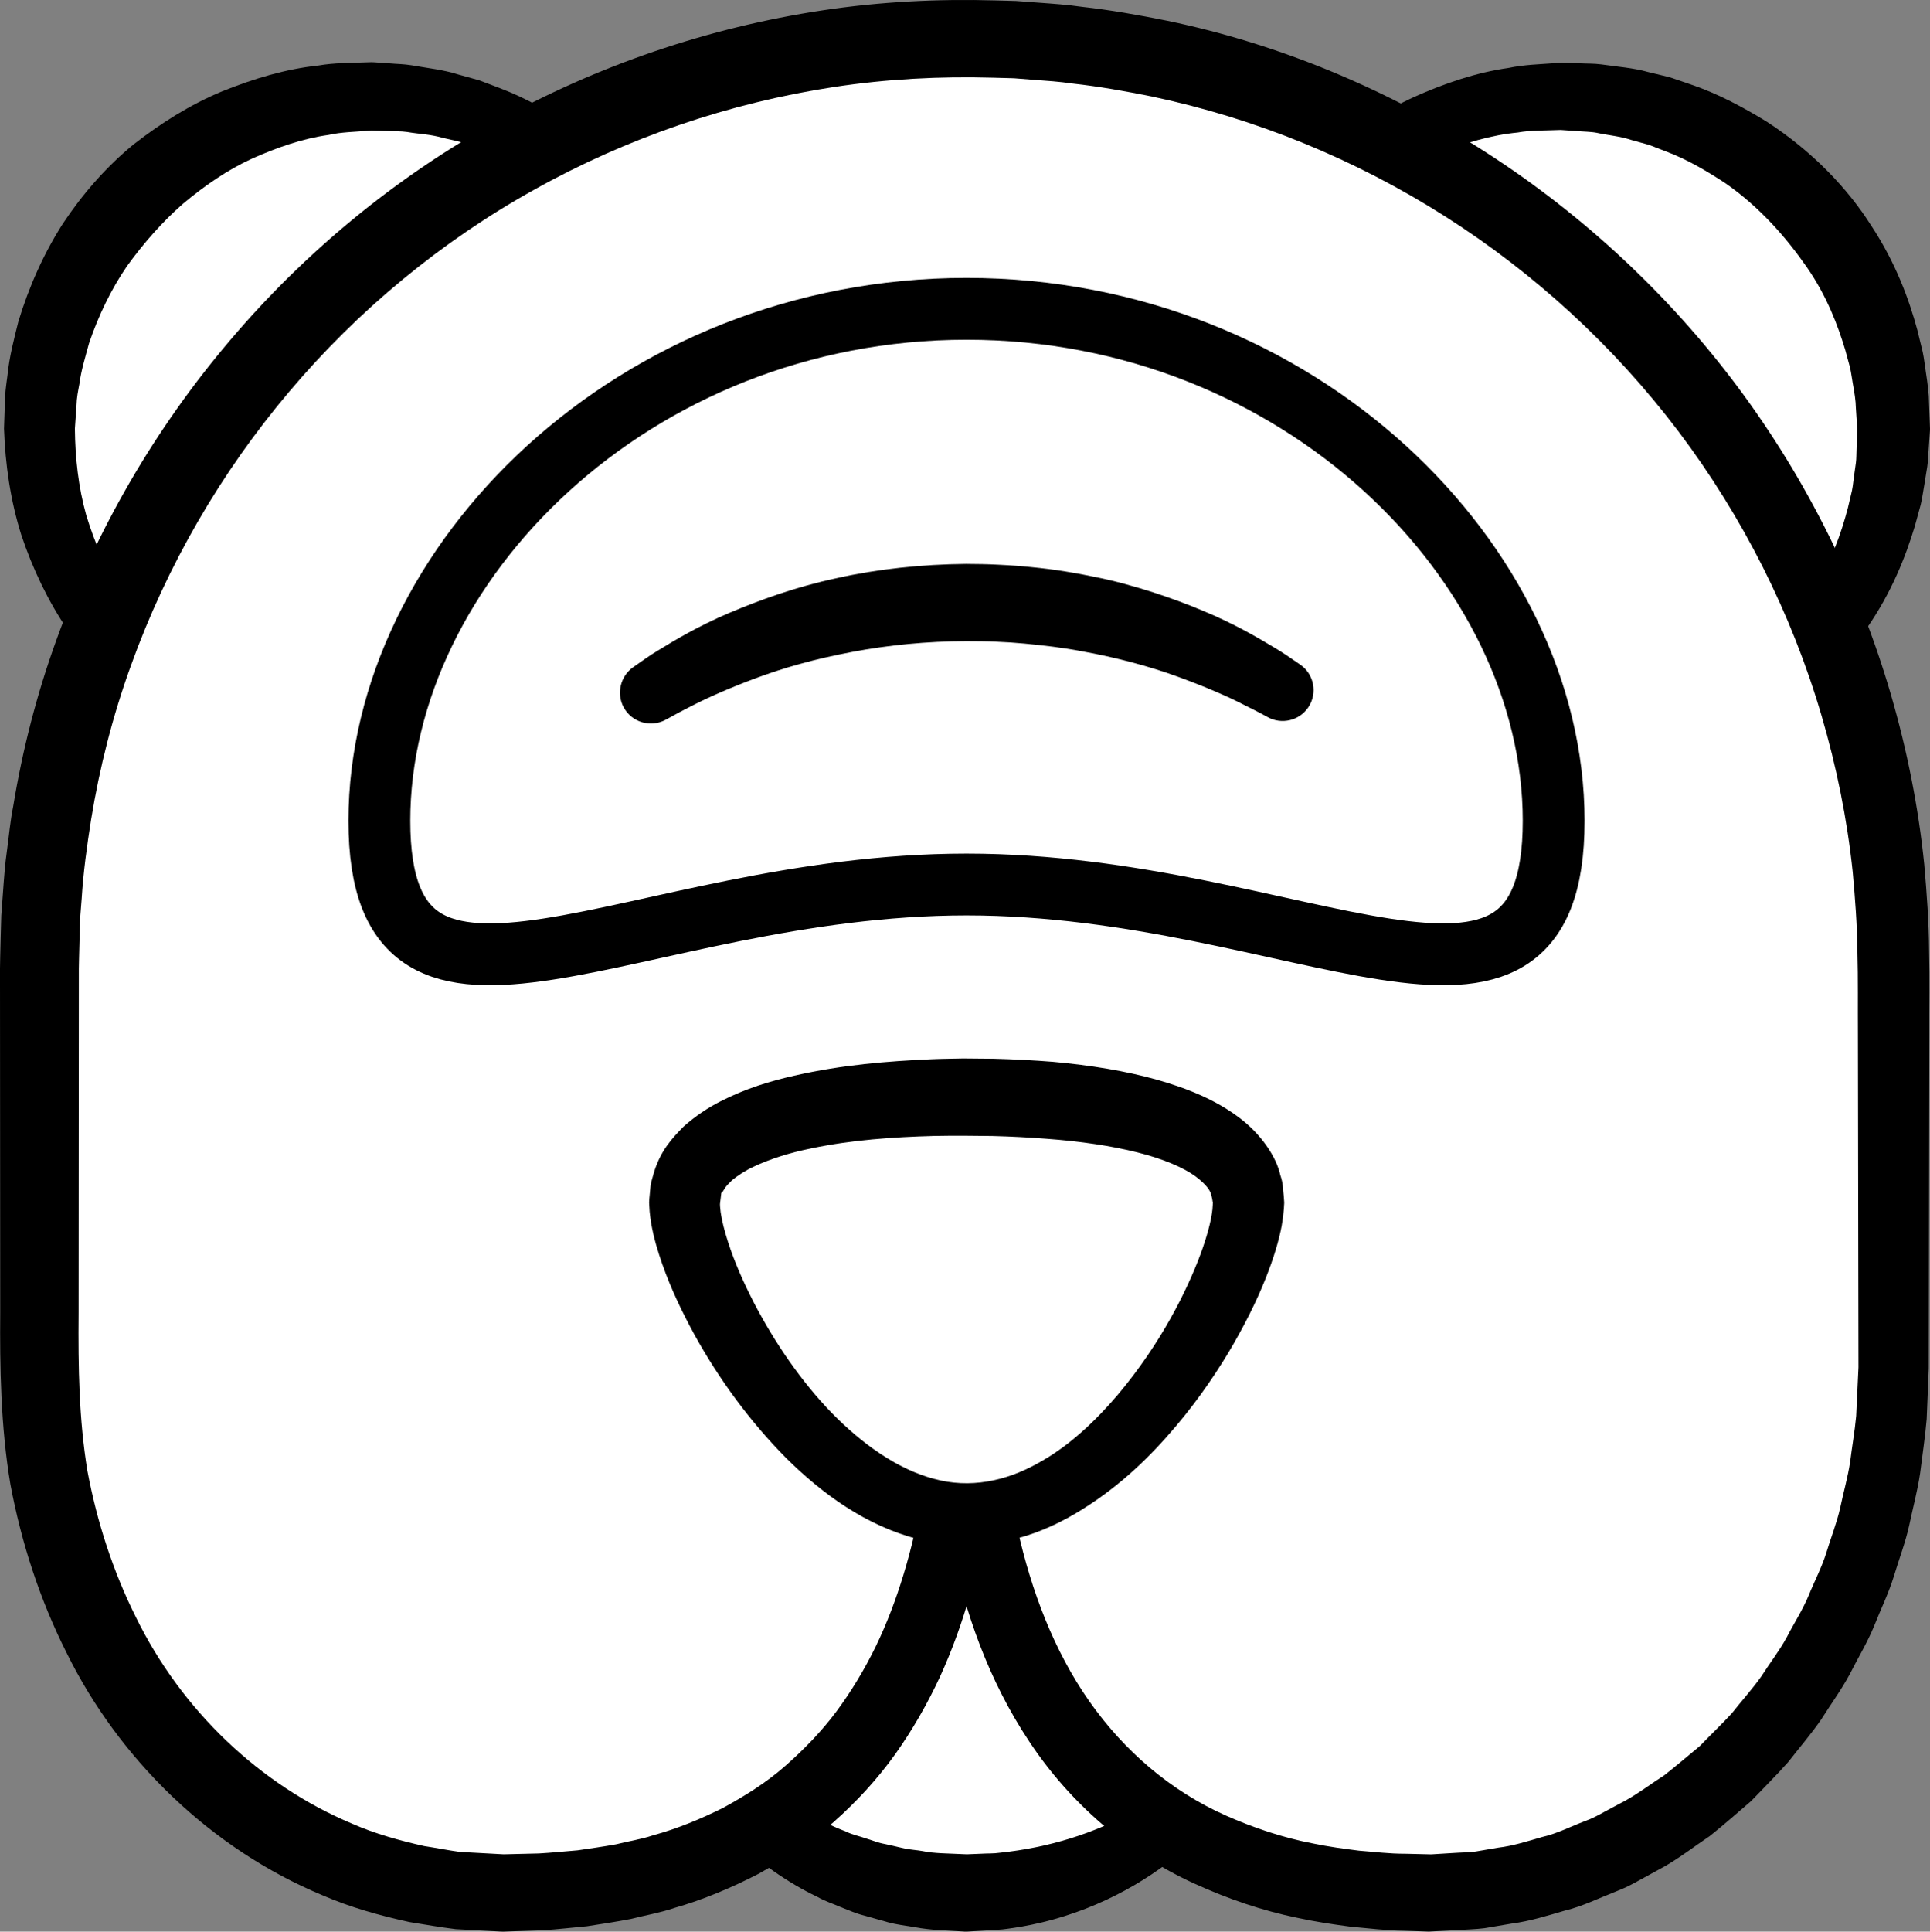 <?xml version="1.0" encoding="iso-8859-1"?>
<!-- Generator: Adobe Illustrator 19.2.0, SVG Export Plug-In . SVG Version: 6.00 Build 0)  -->
<!DOCTYPE svg PUBLIC "-//W3C//DTD SVG 1.1//EN" "http://www.w3.org/Graphics/SVG/1.1/DTD/svg11.dtd">
<svg version="1.1" xmlns="http://www.w3.org/2000/svg" xmlns:xlink="http://www.w3.org/1999/xlink" x="0px" y="0px"
	 viewBox="0 0 124.906 124.982" style="enable-background:new 0 0 124.906 124.982;" xml:space="preserve">
<rect x="0" y="0" width="124.906" height="124.982" fill="#808080" stroke="none"/>
<g id="soweli">
	<g id="soweli_1_">
		<g>
			<circle style="fill:#FFFFFF;" cx="24.051" cy="27.732" r="21.5"/>
			<path d="M47.121,27.812c0,0-0.034,0.527-0.097,1.514c-0.023,0.253-0.018,0.509-0.068,0.84c-0.053,0.333-0.111,0.696-0.174,1.088
				c-0.069,0.389-0.122,0.82-0.223,1.253c-0.115,0.425-0.237,0.877-0.365,1.354c-0.559,1.885-1.399,4.164-2.916,6.466
				c-1.49,2.303-3.579,4.685-6.387,6.619c-2.805,1.917-6.313,3.369-10.208,3.883c-0.484,0.081-0.979,0.079-1.474,0.121l-0.747,0.047
				l-0.375,0.023l-0.441-0.012c-0.944-0.047-1.82-0.018-2.933-0.207c-2.162-0.238-4.132-0.855-6.146-1.67
				c-1.994-0.832-3.857-2.022-5.608-3.391c-1.723-1.412-3.246-3.097-4.564-4.958c-1.285-1.887-2.283-3.982-3.019-6.18
				c-0.697-2.216-1.035-4.538-1.117-6.869l0.058-1.698c-0.005-0.494,0.081-1.117,0.165-1.729c0.125-1.248,0.426-2.364,0.706-3.499
				c0.68-2.235,1.629-4.386,2.882-6.34c1.282-1.93,2.81-3.679,4.57-5.121c1.791-1.394,3.7-2.597,5.737-3.438
				c2.035-0.821,4.122-1.449,6.22-1.669c1.04-0.182,2.083-0.164,3.107-0.206l0.192-0.006l0.096-0.003l0.048-0.001l0.156,0.005
				l0.347,0.024l0.69,0.048c0.473,0.044,0.88,0.038,1.4,0.122c1.018,0.181,2.083,0.291,2.987,0.586
				c0.466,0.129,0.929,0.258,1.388,0.385c0.445,0.169,0.886,0.336,1.324,0.502c1.754,0.659,3.318,1.581,4.759,2.528
				c2.842,1.976,4.958,4.397,6.449,6.744c1.518,2.347,2.329,4.671,2.837,6.587c0.115,0.484,0.224,0.942,0.327,1.374
				c0.087,0.434,0.125,0.849,0.182,1.23c0.112,0.764,0.192,1.414,0.188,1.947c0.034,1.061,0.052,1.626,0.052,1.626L47.121,27.812z
				 M43.979,27.732c0,0-0.035-0.488-0.101-1.403c-0.009-0.46-0.103-1.016-0.225-1.668c-0.062-0.325-0.104-0.68-0.193-1.048
				c-0.102-0.365-0.211-0.753-0.326-1.163c-0.497-1.618-1.254-3.568-2.615-5.501c-1.335-1.935-3.192-3.902-5.619-5.457
				c-1.234-0.736-2.552-1.459-4.02-1.939c-0.365-0.124-0.732-0.248-1.103-0.374c-0.381-0.089-0.765-0.178-1.152-0.268
				c-0.785-0.228-1.519-0.24-2.285-0.373c-0.376-0.058-0.888-0.04-1.33-0.064L24.319,8.45l-0.347-0.011
				c-0.114-0.003,0.106,0.002,0.069,0.003l-0.039,0.003l-0.078,0.006l-0.156,0.012c-0.833,0.075-1.681,0.078-2.515,0.268
				c-1.689,0.235-3.342,0.82-4.943,1.532c-1.602,0.732-3.079,1.76-4.458,2.911c-1.356,1.188-2.562,2.56-3.637,4.049
				c-1.04,1.518-1.843,3.203-2.448,4.969c-0.246,0.9-0.525,1.813-0.632,2.666c-0.079,0.43-0.173,0.848-0.188,1.411l-0.101,1.463
				c0.017,1.888,0.224,3.777,0.733,5.597c0.549,1.802,1.304,3.543,2.311,5.128c1.04,1.559,2.25,2.995,3.643,4.213
				c1.419,1.177,2.942,2.218,4.587,2.958c1.621,0.717,3.392,1.313,5.017,1.53c0.76,0.183,1.776,0.197,2.689,0.267L24,47.436
				l0.087,0.006l0.043,0.003c0.035,0.002-0.144-0.005-0.05-0.003l0.318-0.012l0.634-0.023c0.42-0.026,0.844-0.004,1.256-0.065
				c3.316-0.347,6.346-1.492,8.81-3.072c2.461-1.598,4.345-3.603,5.681-5.582c1.363-1.978,2.09-3.973,2.536-5.622
				c0.101-0.417,0.197-0.812,0.287-1.183c0.075-0.369,0.101-0.708,0.152-1.025c0.046-0.317,0.088-0.61,0.126-0.878
				c0.038-0.27,0.029-0.57,0.044-0.81c0.036-0.989,0.056-1.516,0.056-1.516L43.979,27.732z"/>
		</g>
		<g>
			<circle style="fill:#FFFFFF;" cx="101.051" cy="27.732" r="21.5"/>
			<path d="M124.903,27.851c0,0-0.037,0.526-0.105,1.513c-0.024,0.256-0.021,0.501-0.073,0.847
				c-0.056,0.349-0.118,0.729-0.184,1.141c-0.074,0.407-0.132,0.861-0.239,1.31c-0.12,0.439-0.248,0.905-0.383,1.397
				c-0.588,1.944-1.499,4.283-3.119,6.608c-1.591,2.328-3.827,4.672-6.736,6.535c-2.912,1.839-6.488,3.176-10.386,3.577
				c-0.485,0.067-0.98,0.049-1.474,0.077l-0.744,0.024l-0.373,0.011l-0.173-0.005l-0.087-0.006l-0.174-0.012
				c-0.94-0.077-1.824-0.08-2.914-0.297c-2.118-0.3-4.059-0.939-6.019-1.788c-1.939-0.866-3.752-2.055-5.443-3.424
				c-1.662-1.412-3.122-3.08-4.398-4.9c-1.238-1.851-2.192-3.9-2.892-6.043c-0.291-1.089-0.605-2.178-0.739-3.304
				c-0.091-0.559-0.188-1.117-0.199-1.684l-0.092-1.777c0.031-1.993,0.306-4.502,0.922-6.636c0.658-2.168,1.576-4.254,2.79-6.15
				c1.245-1.87,2.705-3.582,4.375-5.037c1.694-1.418,3.519-2.665,5.491-3.563c1.97-0.878,4.011-1.575,6.084-1.868
				c1.027-0.219,2.064-0.237,3.084-0.316l0.191-0.013l0.096-0.006l0.048-0.003l0.155,0.003l0.347,0.011l0.691,0.023
				c0.475,0.027,0.881,0.004,1.403,0.071c1.023,0.148,2.102,0.227,3.02,0.491c0.474,0.115,0.944,0.228,1.411,0.341
				c0.454,0.155,0.905,0.309,1.352,0.462c1.795,0.607,3.411,1.488,4.911,2.404c2.953,1.916,5.24,4.311,6.773,6.733
				c1.584,2.4,2.451,4.785,2.986,6.76c0.122,0.499,0.238,0.971,0.347,1.416c0.093,0.447,0.136,0.875,0.198,1.269
				c0.121,0.789,0.208,1.46,0.208,2.01c0.043,1.096,0.065,1.68,0.065,1.68L124.903,27.851z M120.196,27.732
				c0,0-0.031-0.469-0.088-1.349c-0.004-0.442-0.092-0.978-0.204-1.606c-0.058-0.313-0.094-0.655-0.177-1.01
				c-0.096-0.352-0.198-0.726-0.305-1.121c-0.47-1.559-1.17-3.448-2.466-5.328c-1.292-1.861-2.98-3.853-5.296-5.468
				c-1.176-0.767-2.441-1.53-3.869-2.063c-0.355-0.137-0.713-0.275-1.074-0.415c-0.373-0.103-0.75-0.207-1.129-0.312
				c-0.772-0.258-1.491-0.301-2.252-0.468c-0.374-0.074-0.886-0.074-1.327-0.115l-0.69-0.047l-0.347-0.024
				c-0.112-0.003,0.104,0,0.068,0.001l-0.039,0.001l-0.078,0.003l-0.157,0.005c-0.835,0.038-1.691,0.004-2.538,0.157
				c-1.714,0.162-3.412,0.678-5.078,1.333c-1.667,0.674-3.227,1.658-4.704,2.786c-1.446,1.175-2.72,2.585-3.832,4.133
				c-1.079,1.575-1.914,3.325-2.541,5.158c-0.591,1.902-0.861,3.604-0.929,5.83c0.005-0.146,0.003-0.014,0.004-0.035l0.002,0.046
				l0.004,0.092l0.009,0.183l0.017,0.366l0.032,0.733c-0.001,0.491,0.081,0.973,0.154,1.456c0.098,0.975,0.365,1.915,0.599,2.861
				c0.585,1.857,1.384,3.643,2.439,5.265c1.081,1.599,2.356,3.052,3.809,4.27c1.479,1.177,3.052,2.219,4.752,2.925
				c1.676,0.684,3.475,1.258,5.144,1.413c0.785,0.154,1.792,0.137,2.709,0.176l0.174,0.006l0.087,0.003l0.043,0.001
				c0.033,0.002-0.132-0.005-0.043-0.004l0.32-0.024l0.637-0.046c0.422-0.041,0.845-0.034,1.257-0.11
				c3.314-0.459,6.276-1.72,8.632-3.378c2.361-1.669,4.098-3.712,5.333-5.667c1.26-1.956,1.915-3.891,2.333-5.48
				c0.095-0.402,0.185-0.782,0.269-1.14c0.07-0.353,0.089-0.668,0.136-0.968c0.042-0.298,0.08-0.573,0.116-0.825
				c0.036-0.255,0.025-0.566,0.039-0.803c0.031-0.989,0.048-1.516,0.048-1.516L120.196,27.732z"/>
		</g>
		<g>
			<circle style="fill:#FFFFFF;" cx="62.551" cy="100.982" r="21.5"/>
			<path d="M86.548,101.109c0,0-0.137,0.521-0.338,1.502c-0.059,0.254-0.095,0.499-0.19,0.839c-0.096,0.339-0.201,0.709-0.314,1.109
				c-0.113,0.394-0.218,0.827-0.363,1.257c-0.155,0.42-0.319,0.866-0.493,1.337c-0.756,1.838-1.511,4.133-3.023,6.456
				c-1.453,2.337-3.467,4.795-6.224,6.906c-2.752,2.088-6.321,3.741-10.342,4.275c-0.499,0.082-1.009,0.08-1.52,0.122l-0.769,0.046
				l-0.387,0.022c0.097,0.003-0.187-0.001-0.174-0.002l-0.043-0.003l-0.087-0.005l-0.174-0.01c-0.947-0.069-1.799-0.058-2.972-0.275
				c-0.545-0.091-1.122-0.161-1.642-0.302c-0.516-0.145-1.035-0.291-1.556-0.438c-0.526-0.129-1.025-0.35-1.531-0.551
				c-0.499-0.22-1.024-0.381-1.5-0.658c-1.985-0.942-3.791-2.27-5.452-3.745c-1.637-1.518-3.021-3.297-4.222-5.186
				c-1.154-1.926-2.042-4.004-2.678-6.161c-0.61-2.17-0.853-4.42-0.902-6.663c0.086-1.212,0.057-2.096,0.274-3.314
				c0.129-1.167,0.433-2.239,0.712-3.323c0.677-2.134,1.612-4.178,2.826-6.032c1.248-1.827,2.701-3.495,4.357-4.902
				c1.684-1.365,3.489-2.559,5.428-3.409c1.937-0.829,3.936-1.482,5.958-1.737c1.002-0.2,2.012-0.202,3.004-0.265l0.186-0.01
				l0.093-0.005l0.046-0.002l0.12,0.003l0.347,0.018l0.69,0.035c0.469,0.035,0.892,0.021,1.39,0.095
				c3.993,0.471,7.396,1.854,10.243,3.728c2.818,1.889,4.943,4.233,6.454,6.524c1.538,2.29,2.381,4.576,2.918,6.468
				c0.123,0.479,0.239,0.932,0.348,1.358c0.094,0.429,0.138,0.841,0.202,1.219c0.125,0.758,0.216,1.404,0.22,1.934
				c0.052,1.056,0.08,1.619,0.08,1.619L86.548,101.109z M82.551,100.982c0,0-0.025-0.491-0.073-1.41
				c0-0.462-0.083-1.024-0.192-1.682c-0.056-0.328-0.091-0.687-0.173-1.06c-0.096-0.37-0.197-0.763-0.304-1.179
				c-0.468-1.642-1.193-3.63-2.534-5.621c-1.315-1.992-3.164-4.034-5.615-5.677c-1.246-0.78-2.584-1.548-4.083-2.076
				c-0.373-0.135-0.749-0.272-1.128-0.409c-0.391-0.1-0.784-0.201-1.181-0.302c-0.799-0.249-1.58-0.288-2.384-0.441
				c-0.398-0.068-0.893-0.058-1.34-0.092l-0.69-0.035l-0.347-0.018c-0.082-0.002,0.063,0,0.033,0.001l-0.04,0.002l-0.081,0.004
				l-0.162,0.008c-0.864,0.053-1.746,0.036-2.618,0.208c-1.765,0.2-3.506,0.761-5.204,1.464c-1.7,0.722-3.281,1.76-4.767,2.94
				c-1.459,1.223-2.74,2.676-3.85,4.268c-1.078,1.618-1.897,3.41-2.505,5.276c-0.246,0.951-0.522,1.907-0.626,2.842
				c-0.199,0.856-0.178,2.095-0.239,2.987c0.05,1.976,0.352,3.938,0.949,5.803c0.649,1.844,1.514,3.602,2.652,5.148
				c1.156,1.53,2.506,2.872,3.985,3.985c1.51,1.071,3.09,1.973,4.743,2.604c0.396,0.197,0.836,0.28,1.246,0.426
				c0.419,0.121,0.818,0.298,1.246,0.368c0.42,0.095,0.838,0.19,1.254,0.285c0.413,0.089,0.796,0.102,1.187,0.173
				c0.7,0.156,1.741,0.152,2.65,0.199l0.174,0.007l0.087,0.004l0.043,0.002c0.043,0.002-0.213-0.007-0.087-0.004l0.307-0.013
				l0.612-0.024c0.405-0.026,0.814-0.004,1.211-0.064c3.19-0.328,6.159-1.272,8.676-2.681c2.513-1.421,4.472-3.349,5.845-5.295
				c1.368-1.957,2.18-3.937,2.429-5.633c0.056-0.423,0.109-0.823,0.159-1.2c0.031-0.372,0.004-0.708,0.012-1.021
				c-0.005-0.309-0.009-0.595-0.014-0.856c-0.007-0.261-0.056-0.572-0.077-0.811c-0.101-0.996-0.185-1.528-0.185-1.528
				L82.551,100.982z"/>
		</g>
		<g>
			<path style="fill:#FFFFFF;" d="M122.551,88.48c0,19.003-13.431,34.003-30,34.003c-29.667,0-30-27.44-30-36.004
				c0,8.564-0.333,36.004-30,36.004c-16.569,0-30-14.333-30-34.003V62.482c0-33.137,26.863-60,60-60s60,26.863,60,60V88.48z"/>
			<path d="M124.823,88.58l-0.133,3.246c-0.094,1.126-0.279,2.327-0.423,3.486c-0.17,1.161-0.474,2.255-0.708,3.385
				c-0.248,1.122-0.666,2.201-0.996,3.303c-0.34,1.1-0.853,2.141-1.276,3.213c-0.436,1.069-1.045,2.06-1.564,3.092
				c-0.544,1.021-1.236,1.958-1.852,2.94c-0.655,0.956-1.422,1.837-2.134,2.755c-0.769,0.873-1.604,1.691-2.408,2.535
				c-0.885,0.762-1.764,1.537-2.679,2.266c-0.973,0.654-1.904,1.376-2.922,1.964l-1.549,0.848c-0.514,0.288-1.035,0.563-1.59,0.769
				c-1.099,0.429-2.16,0.961-3.314,1.24c-1.135,0.331-2.265,0.687-3.442,0.84l-1.75,0.297c-0.586,0.075-1.179,0.083-1.768,0.125
				l-1.845,0.096l-1.623-0.056c-1.04-0.006-2.273-0.153-3.438-0.26c-1.164-0.154-2.296-0.323-3.438-0.572
				c-2.281-0.464-4.524-1.235-6.677-2.218c-4.321-1.969-8.089-5.259-10.685-9.196c-2.625-3.937-4.187-8.382-5.071-12.828
				c-0.876-4.457-1.076-8.982-0.988-13.373h4l0,0.006c0.153,7.269-0.495,14.943-3.711,21.998c-0.812,1.751-1.781,3.446-2.918,5.044
				c-1.144,1.594-2.489,3.058-3.971,4.368c-1.479,1.322-3.154,2.399-4.874,3.358c-1.749,0.901-3.566,1.667-5.435,2.2
				c-0.925,0.316-1.876,0.473-2.815,0.713c-0.944,0.182-1.894,0.325-2.841,0.472c-0.948,0.086-1.899,0.199-2.846,0.258l-1.42,0.049
				l-0.71,0.024l-0.355,0.012l-0.089,0.003l-0.22-0.007l-0.168-0.009l-2.688-0.143c-0.971-0.118-2.003-0.3-3-0.461
				c-1.948-0.428-3.813-0.949-5.618-1.73c-7.231-3.011-13.158-8.786-16.563-15.692c-1.732-3.442-2.925-7.123-3.631-10.881
				c-0.638-3.751-0.69-7.682-0.662-11.174L0,63.348l0-0.673l0.013-0.737l0.033-1.346l0.037-1.351l0.105-1.427
				c0.068-0.953,0.135-1.908,0.269-2.827c0.129-0.926,0.205-1.861,0.391-2.779c0.606-3.692,1.541-7.335,2.821-10.853
				C6.21,34.312,10.027,27.74,14.87,22.04c4.835-5.706,10.701-10.54,17.245-14.168c6.535-3.641,13.73-6.089,21.127-7.203
				c3.695-0.559,7.457-0.748,11.169-0.641l1.349,0.037l1.426,0.106c0.951,0.07,1.906,0.134,2.824,0.269
				c1.858,0.206,3.701,0.535,5.533,0.903c7.328,1.521,14.337,4.475,20.62,8.509c6.282,4.043,11.837,9.207,16.304,15.19
				c4.462,5.986,7.836,12.773,9.92,19.937c1.039,3.582,1.771,7.255,2.148,10.965c0.163,1.857,0.299,3.716,0.31,5.58
				c0.044,1.864,0.007,3.609,0.015,5.419l-0.036,21.537L124.823,88.58z M120.277,88.48l-0.036-21.537
				c-0.013-1.779,0.017-3.625-0.032-5.349c-0.015-1.728-0.149-3.449-0.304-5.167c-0.36-3.433-1.05-6.826-2.021-10.133
				c-1.942-6.616-5.1-12.868-9.25-18.372c-4.156-5.501-9.312-10.237-15.12-13.929C87.705,10.3,81.24,7.65,74.509,6.235
				c-1.686-0.337-3.379-0.642-5.09-0.83c-0.859-0.128-1.695-0.18-2.534-0.243l-1.259-0.098l-1.342-0.037
				c-3.46-0.099-6.897,0.082-10.302,0.6c-6.8,1.035-13.406,3.292-19.41,6.647c-6.011,3.341-11.4,7.796-15.838,13.048
				C14.29,30.568,10.793,36.61,8.468,43.077c-1.171,3.231-2.023,6.574-2.575,9.965c-0.267,1.688-0.504,3.422-0.606,5.082
				l-0.099,1.257l-0.039,1.34l-0.035,1.346l-0.012,0.608l0,0.673L5.087,84.885c-0.031,3.682,0.024,6.953,0.571,10.295
				c0.62,3.299,1.659,6.503,3.147,9.477c2.931,5.974,7.969,10.82,13.992,13.345c1.488,0.656,3.099,1.094,4.647,1.444
				c0.776,0.116,1.51,0.268,2.317,0.38l2.688,0.147l0.168,0.009c-0.033-0.001,0.192,0.008-0.052,0l0.079-0.002l0.318-0.008
				l0.636-0.016l1.271-0.03c0.843-0.045,1.677-0.139,2.517-0.203c0.826-0.123,1.655-0.238,2.473-0.386
				c0.8-0.203,1.631-0.322,2.408-0.586c1.591-0.434,3.099-1.063,4.548-1.785c1.415-0.778,2.791-1.632,4-2.699
				c1.208-1.062,2.341-2.221,3.316-3.528c0.969-1.309,1.82-2.722,2.549-4.213c1.446-2.995,2.374-6.285,2.991-9.657
				c0.604-3.388,0.837-6.845,0.881-10.385l0-0.006c-0.015-1.104,0.868-2.012,1.972-2.027c1.104-0.015,2.012,0.868,2.027,1.972
				l0,0.005l0.001,0.05c0.048,4.265,0.379,8.439,1.302,12.466c0.895,4.013,2.36,7.866,4.622,11.104
				c2.258,3.227,5.272,5.83,8.862,7.426c1.793,0.791,3.674,1.429,5.646,1.807c0.974,0.204,1.992,0.343,2.973,0.465
				c0.993,0.074,1.912,0.202,3.041,0.199l1.624,0.039l1.398-0.086c0.49-0.036,0.984-0.034,1.471-0.096l1.453-0.249
				c0.98-0.114,1.917-0.422,2.862-0.692c0.963-0.217,1.845-0.68,2.766-1.027c0.465-0.165,0.901-0.398,1.332-0.642l1.308-0.697
				c0.864-0.48,1.654-1.09,2.491-1.623c0.783-0.611,1.538-1.263,2.307-1.896c0.693-0.72,1.421-1.406,2.094-2.146
				c0.618-0.789,1.299-1.531,1.878-2.352c0.541-0.848,1.164-1.645,1.648-2.53c0.461-0.897,1.016-1.748,1.409-2.681
				c0.377-0.938,0.859-1.837,1.16-2.806c0.291-0.972,0.676-1.916,0.897-2.908c0.206-0.989,0.495-1.987,0.642-2.968
				c0.121-0.989,0.292-1.929,0.39-2.958l0.153-3.245L120.277,88.48z"/>
		</g>
		<g>
			<path style="fill:#FFFFFF;" d="M80.801,77.798c0,4.849-8.171,20.184-18.25,20.184s-18.25-15.335-18.25-20.184
				s8.171-6.816,18.25-6.816S80.801,72.948,80.801,77.798z"/>
			<path d="M83.108,77.904c-0.017,0.025,0.026,0.276-0.16,1.406c-0.165,0.9-0.505,2.077-1.063,3.465
				c-0.554,1.391-1.338,2.985-2.375,4.727c-1.046,1.735-2.351,3.614-4.028,5.492c-1.67,1.876-3.736,3.759-6.408,5.235
				c-1.337,0.724-2.854,1.319-4.519,1.584c-0.83,0.129-1.688,0.197-2.556,0.149c-0.188-0.01-0.344-0.008-0.559-0.028l-0.699-0.087
				c-0.488-0.052-0.875-0.164-1.307-0.256c-3.382-0.864-6.205-2.924-8.555-5.25c-2.34-2.367-4.313-5.055-5.927-7.968
				c-0.799-1.465-1.524-2.969-2.097-4.602c-0.285-0.821-0.543-1.658-0.711-2.614c-0.035-0.253-0.076-0.489-0.099-0.757l-0.025-0.416
				l-0.005-0.104l-0.002-0.052c-0.013,0.205,0.015-0.339,0.014-0.295l0.014-0.145l0.054-0.578l0.015-0.148l0.062-0.263l0.147-0.527
				c0.441-1.43,1.148-2.188,1.92-2.978c0.78-0.694,1.598-1.232,2.406-1.64c1.62-0.827,3.221-1.31,4.771-1.657
				c3.108-0.707,6.063-0.937,8.855-1.061c0.698-0.032,1.383-0.033,2.06-0.051c0.667,0.006,1.324,0.012,1.971,0.018
				c1.325,0.033,2.622,0.104,3.836,0.199c2.45,0.223,4.717,0.592,6.746,1.162c2.024,0.572,3.835,1.336,5.282,2.428
				c1.446,1.069,2.448,2.58,2.695,3.751c0.202,0.557,0.167,1.008,0.217,1.303c0.022,0.297,0.033,0.451,0.033,0.451L83.108,77.904z
				 M78.492,77.798c-0.017,0.005-0.017-0.177-0.097-0.462c-0.05-0.275-0.297-0.681-1.051-1.241
				c-0.757-0.547-2.059-1.115-3.719-1.529c-1.662-0.419-3.668-0.721-5.901-0.885c-1.129-0.086-2.277-0.148-3.485-0.179
				c-1.289-0.019-2.497-0.029-3.815-0.003c-2.584,0.07-5.322,0.253-7.957,0.812c-1.319,0.266-2.601,0.662-3.691,1.176
				c-0.55,0.255-1.008,0.561-1.387,0.865c-0.158,0.159-0.317,0.311-0.433,0.462c-0.082,0.147-0.222,0.332-0.199,0.326
				c-0.009,0.008-0.022,0.014-0.04,0.021l-0.031,0.011l-0.018,0.139l-0.07,0.576l-0.017,0.144c-0.005,0.068,0.024-0.451,0.012-0.222
				l0.001,0.021l0.002,0.041l0.004,0.165l0.04,0.398c0.083,0.578,0.259,1.242,0.47,1.9c0.423,1.327,1.025,2.673,1.693,3.975
				c1.361,2.6,3.051,5.073,5.03,7.115c1.978,2.021,4.265,3.643,6.609,4.26c2.334,0.644,4.656,0.149,6.712-0.998
				c2.062-1.122,3.774-2.784,5.185-4.438c2.823-3.353,4.486-6.772,5.354-9.094c0.431-1.17,0.655-2.082,0.737-2.63
				c0.06-0.32,0.064-0.859,0.065-0.832L78.492,77.798z"/>
		</g>
		<path style="fill:#FFFFFF;stroke:#000000;stroke-width:4;stroke-linecap:round;stroke-linejoin:round;stroke-miterlimit:10;" d="
			M100.55,53.109c0,16.638-16.46,4.123-37.999,4.123s-37.999,12.514-37.999-4.123s16.46-33.127,37.999-33.127
			S100.55,36.472,100.55,53.109z"/>
		<g>
			<path style="fill:#FFFFFF;" d="M42.031,44.869c5.594-3.605,12.732-5.886,20.662-5.886c7.796,0,14.827,2.205,20.377,5.705"/>
			<path d="M40.979,43.169c0,0,0.139-0.097,0.399-0.278c0.264-0.18,0.619-0.449,1.187-0.79c1.099-0.677,2.62-1.586,4.608-2.434
				c1.978-0.837,4.35-1.704,6.984-2.26c2.627-0.589,5.493-0.894,8.358-0.92c0.8,0.007,1.344,0.011,2.113,0.052
				c0.74,0.034,1.461,0.086,2.156,0.159c1.405,0.134,2.779,0.357,4.095,0.635c1.32,0.259,2.573,0.619,3.747,0.992
				c1.172,0.382,2.266,0.784,3.256,1.207c1.988,0.824,3.541,1.735,4.612,2.381c0.54,0.317,0.94,0.606,1.219,0.793
				c0.277,0.189,0.425,0.29,0.425,0.29c0.913,0.623,1.149,1.867,0.526,2.781c-0.586,0.86-1.724,1.119-2.618,0.626l-0.042-0.024
				c0,0-0.558-0.31-1.555-0.803c-0.989-0.508-2.448-1.145-4.235-1.795c-1.787-0.653-3.934-1.238-6.272-1.656
				c-1.167-0.222-2.387-0.365-3.628-0.483c-0.628-0.06-1.244-0.099-1.848-0.122c-0.574-0.033-1.381-0.03-1.931-0.035
				c-2.538,0.005-5.069,0.256-7.402,0.699c-1.166,0.223-2.287,0.474-3.336,0.768c-1.051,0.285-2.029,0.613-2.92,0.943
				c-1.774,0.66-3.25,1.329-4.199,1.826c-0.466,0.231-0.892,0.464-1.168,0.616c-0.278,0.152-0.427,0.233-0.427,0.233
				c-0.971,0.529-2.188,0.171-2.717-0.8C39.874,44.867,40.158,43.747,40.979,43.169z"/>
		</g>
	</g>
</g>
<g id="Layer_1">
</g>
</svg>
